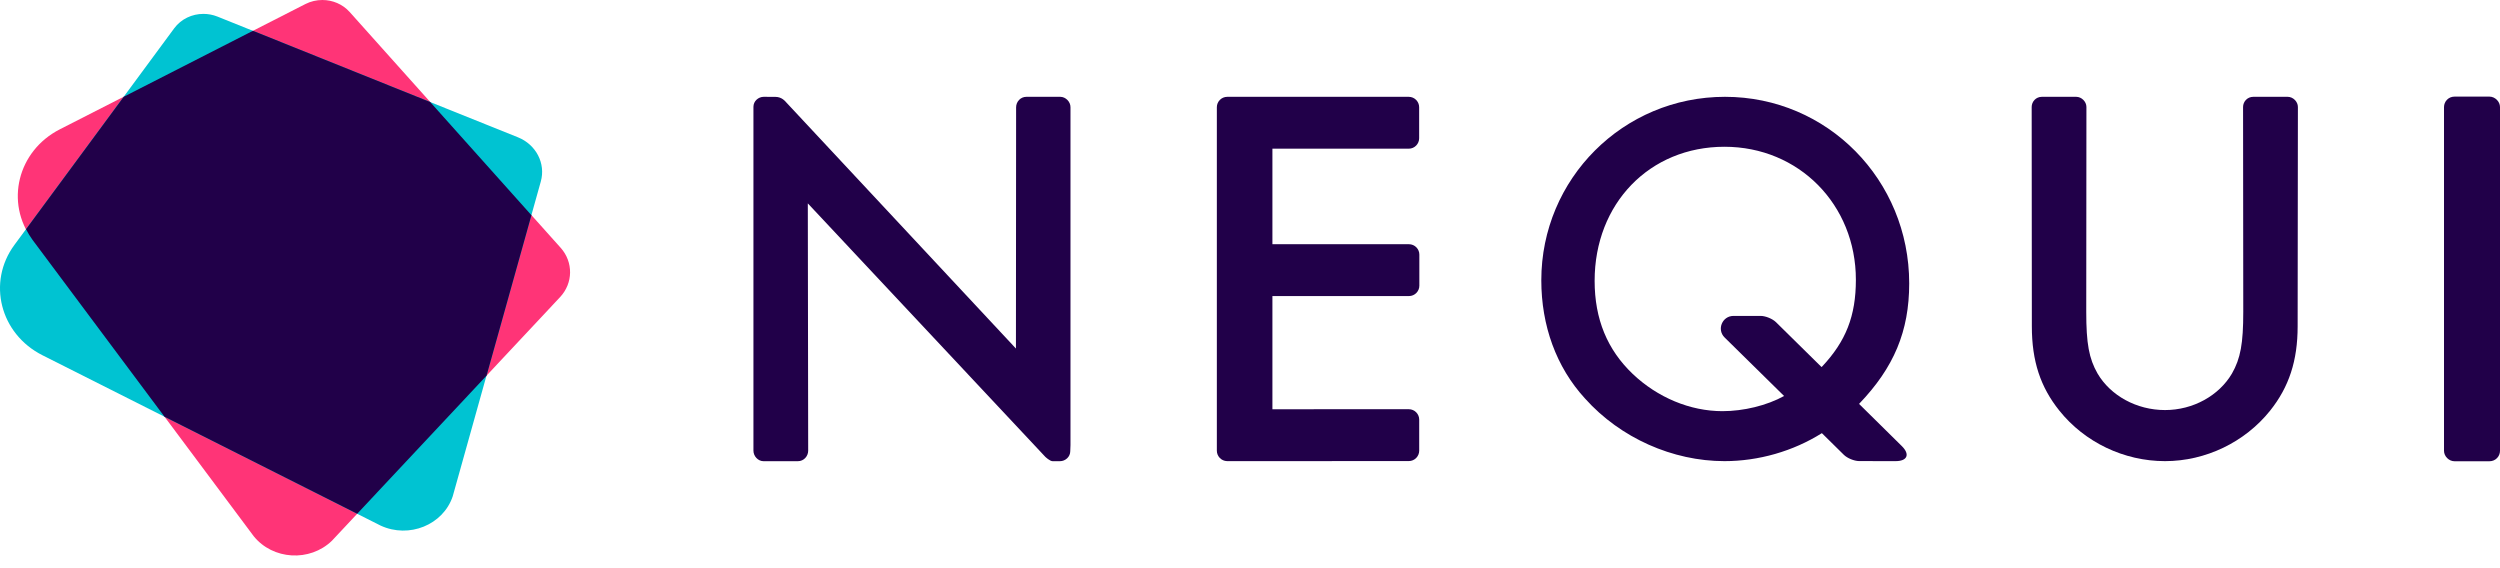 <svg width="88" height="20" viewBox="0 0 88 20" fill="none" xmlns="http://www.w3.org/2000/svg">
  <g clip-path="url(#clip0)">
  <path d="M88 3.769C88 3.575 87.825 3.401 87.631 3.401H86.397C86.184 3.401 86.029 3.575 86.029 3.769V15.869C86.029 16.062 86.203 16.236 86.397 16.236H87.631C87.845 16.236 88 16.062 88 15.869V3.769Z" fill="#210049"/>
  <path d="M37.322 3.408H36.129C35.92 3.408 35.767 3.582 35.767 3.777L35.761 12.269L27.657 3.584C27.657 3.584 27.528 3.41 27.297 3.41C27.081 3.41 26.883 3.408 26.883 3.408C26.693 3.408 26.521 3.562 26.521 3.758V15.349V15.864C26.521 16.058 26.684 16.234 26.874 16.234H28.086C28.295 16.234 28.448 16.058 28.448 15.864L28.435 7.159L36.794 16.08C36.794 16.08 36.955 16.234 37.051 16.234H37.311C37.501 16.234 37.673 16.08 37.673 15.884L37.681 15.667V3.775C37.684 3.582 37.511 3.408 37.322 3.408Z" fill="#210049"/>
  <path d="M49.078 16.23H49.588C49.801 16.23 49.956 16.056 49.956 15.864V14.769C49.956 14.578 49.801 14.404 49.588 14.404H46.245L46.243 14.406H44.789V10.422H45.064H49.592C49.806 10.422 49.961 10.248 49.961 10.057V8.961C49.961 8.77 49.806 8.596 49.592 8.596H49.407H44.789V5.234H49.586C49.799 5.234 49.954 5.06 49.954 4.868V3.773C49.954 3.582 49.799 3.408 49.586 3.408H46.239H43.202C42.988 3.408 42.833 3.582 42.833 3.773V15.867C42.833 16.056 42.986 16.227 43.195 16.232L49.078 16.23Z" fill="#210049"/>
  <path d="M80.886 3.766C80.886 3.577 80.716 3.408 80.526 3.408H79.316C79.106 3.408 78.956 3.577 78.956 3.766L78.963 10.976C78.963 12.091 78.867 12.621 78.564 13.15C78.108 13.926 77.197 14.434 76.209 14.434C75.204 14.434 74.29 13.923 73.835 13.15C73.531 12.619 73.436 12.091 73.436 10.976L73.442 3.766C73.442 3.577 73.272 3.408 73.082 3.408H71.874C71.665 3.408 71.515 3.577 71.515 3.766L71.521 11.487C71.521 12.715 71.824 13.623 72.489 14.454C73.381 15.569 74.766 16.232 76.209 16.232C77.633 16.232 79.017 15.569 79.909 14.454C80.574 13.621 80.877 12.695 80.877 11.487L80.886 3.766Z" fill="#210049"/>
  <path d="M65.439 14.217L65.441 14.215C66.666 12.937 67.204 11.661 67.204 9.976C67.204 6.331 64.324 3.408 60.72 3.408C57.134 3.408 54.254 6.294 54.254 9.865C54.254 11.456 54.775 12.919 55.795 14.03C57.04 15.419 58.88 16.232 60.701 16.232C61.898 16.232 63.114 15.886 64.13 15.247L64.904 16.01C65.026 16.13 65.266 16.227 65.439 16.23L66.723 16.232C67.141 16.232 67.239 15.993 66.943 15.701L65.439 14.217ZM60.629 14.473C59.495 14.473 58.344 13.993 57.47 13.161C56.578 12.309 56.131 11.235 56.131 9.885C56.131 7.166 58.063 5.166 60.701 5.166C63.321 5.166 65.327 7.203 65.327 9.848C65.327 11.124 64.974 12.013 64.139 12.902L64.117 12.919L62.513 11.339C62.39 11.22 62.151 11.122 61.978 11.12H61.019C60.622 11.12 60.424 11.6 60.705 11.878L62.8 13.939C62.192 14.275 61.374 14.473 60.629 14.473Z" fill="#210049"/>
  <path d="M10.753 0.141L2.108 4.551C0.619 5.31 0.168 7.134 1.144 8.44L8.928 18.871C9.602 19.71 10.905 19.788 11.684 19.034L19.714 10.459C20.176 9.966 20.185 9.227 19.736 8.723L12.305 0.419C12.059 0.146 11.706 0 11.348 0C11.145 0 10.94 0.046 10.753 0.141Z" fill="#FF3477"/>
  <path d="M6.133 0.995L0.508 8.62C-0.46 9.933 0.002 11.752 1.493 12.504L13.398 18.501C14.398 18.964 15.597 18.477 15.935 17.473L19.036 6.39C19.215 5.753 18.87 5.088 18.229 4.832L7.65 0.582C7.491 0.519 7.326 0.489 7.162 0.489C6.763 0.487 6.375 0.669 6.133 0.995Z" fill="#00C3D2"/>
  <path d="M8.904 1.084L4.356 3.406L0.916 8.068C0.981 8.196 1.055 8.32 1.144 8.442L5.791 14.669L12.573 18.084L17.126 13.224L18.706 7.575L15.142 3.591L8.904 1.084Z" fill="#210049"/>
  </g>
  <defs>
  <clipPath id="clip0">
  <rect width="88" height="19.556" fill="white"/>
  </clipPath>
  </defs>
</svg>

